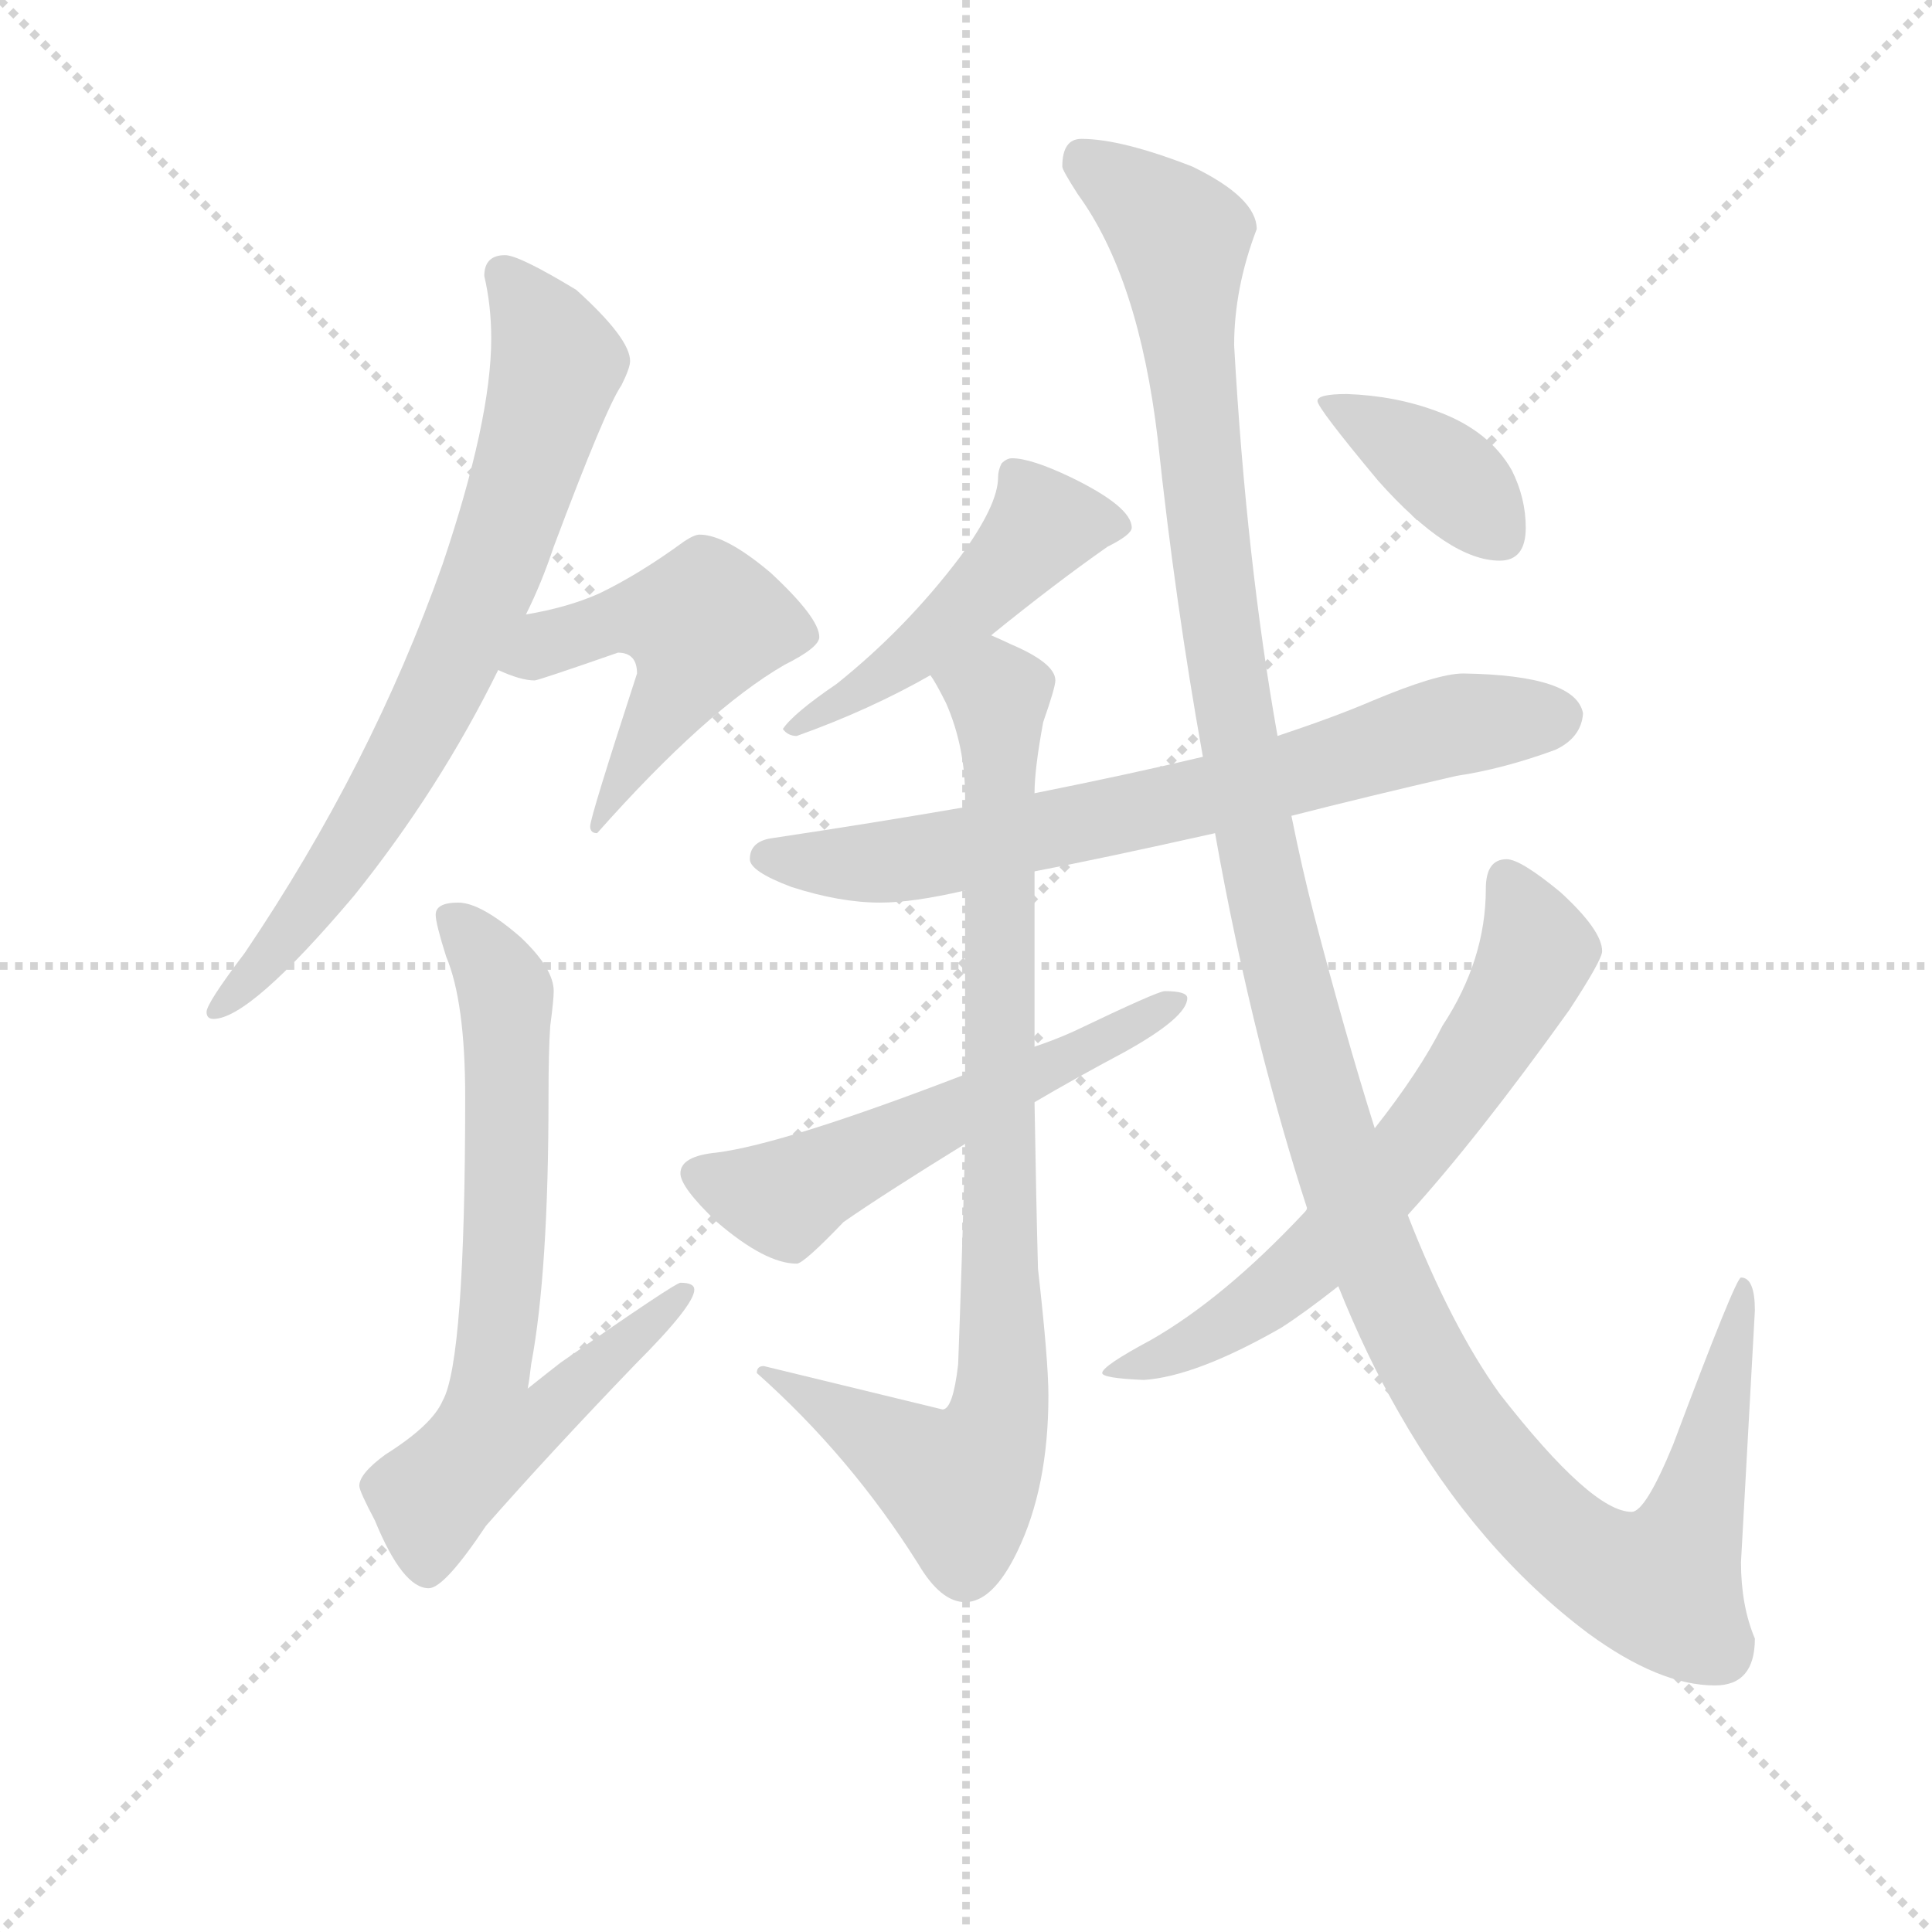 <svg version="1.1" viewBox="0 0 1024 1024" xmlns="http://www.w3.org/2000/svg">
  <g stroke="lightgray" stroke-dasharray="1,1" stroke-width="1" transform="scale(4, 4)">
    <line x1="0" y1="0" x2="256" y2="256"></line>
    <line x1="256" y1="0" x2="0" y2="256"></line>
    <line x1="128" y1="0" x2="128" y2="256"></line>
    <line x1="0" y1="128" x2="256" y2="128"></line>
  </g>
  <g transform="scale(0.92, -0.92) translate(60, -830)">
    <style type="text/css">
      
        @keyframes keyframes0 {
          from {
            stroke: blue;
            stroke-dashoffset: 744;
            stroke-width: 128;
          }
          71% {
            animation-timing-function: step-end;
            stroke: blue;
            stroke-dashoffset: 0;
            stroke-width: 128;
          }
          to {
            stroke: black;
            stroke-width: 1024;
          }
        }
        #make-me-a-hanzi-animation-0 {
          animation: keyframes0 0.855s both;
          animation-delay: 0s;
          animation-timing-function: linear;
        }
      
        @keyframes keyframes1 {
          from {
            stroke: blue;
            stroke-dashoffset: 503;
            stroke-width: 128;
          }
          62% {
            animation-timing-function: step-end;
            stroke: blue;
            stroke-dashoffset: 0;
            stroke-width: 128;
          }
          to {
            stroke: black;
            stroke-width: 1024;
          }
        }
        #make-me-a-hanzi-animation-1 {
          animation: keyframes1 0.659s both;
          animation-delay: 0.855s;
          animation-timing-function: linear;
        }
      
        @keyframes keyframes2 {
          from {
            stroke: blue;
            stroke-dashoffset: 702;
            stroke-width: 128;
          }
          70% {
            animation-timing-function: step-end;
            stroke: blue;
            stroke-dashoffset: 0;
            stroke-width: 128;
          }
          to {
            stroke: black;
            stroke-width: 1024;
          }
        }
        #make-me-a-hanzi-animation-2 {
          animation: keyframes2 0.821s both;
          animation-delay: 1.515s;
          animation-timing-function: linear;
        }
      
        @keyframes keyframes3 {
          from {
            stroke: blue;
            stroke-dashoffset: 486;
            stroke-width: 128;
          }
          61% {
            animation-timing-function: step-end;
            stroke: blue;
            stroke-dashoffset: 0;
            stroke-width: 128;
          }
          to {
            stroke: black;
            stroke-width: 1024;
          }
        }
        #make-me-a-hanzi-animation-3 {
          animation: keyframes3 0.646s both;
          animation-delay: 2.336s;
          animation-timing-function: linear;
        }
      
        @keyframes keyframes4 {
          from {
            stroke: blue;
            stroke-dashoffset: 723;
            stroke-width: 128;
          }
          70% {
            animation-timing-function: step-end;
            stroke: blue;
            stroke-dashoffset: 0;
            stroke-width: 128;
          }
          to {
            stroke: black;
            stroke-width: 1024;
          }
        }
        #make-me-a-hanzi-animation-4 {
          animation: keyframes4 0.838s both;
          animation-delay: 2.982s;
          animation-timing-function: linear;
        }
      
        @keyframes keyframes5 {
          from {
            stroke: blue;
            stroke-dashoffset: 877;
            stroke-width: 128;
          }
          74% {
            animation-timing-function: step-end;
            stroke: blue;
            stroke-dashoffset: 0;
            stroke-width: 128;
          }
          to {
            stroke: black;
            stroke-width: 1024;
          }
        }
        #make-me-a-hanzi-animation-5 {
          animation: keyframes5 0.964s both;
          animation-delay: 3.82s;
          animation-timing-function: linear;
        }
      
        @keyframes keyframes6 {
          from {
            stroke: blue;
            stroke-dashoffset: 560;
            stroke-width: 128;
          }
          65% {
            animation-timing-function: step-end;
            stroke: blue;
            stroke-dashoffset: 0;
            stroke-width: 128;
          }
          to {
            stroke: black;
            stroke-width: 1024;
          }
        }
        #make-me-a-hanzi-animation-6 {
          animation: keyframes6 0.706s both;
          animation-delay: 4.784s;
          animation-timing-function: linear;
        }
      
        @keyframes keyframes7 {
          from {
            stroke: blue;
            stroke-dashoffset: 1371;
            stroke-width: 128;
          }
          82% {
            animation-timing-function: step-end;
            stroke: blue;
            stroke-dashoffset: 0;
            stroke-width: 128;
          }
          to {
            stroke: black;
            stroke-width: 1024;
          }
        }
        #make-me-a-hanzi-animation-7 {
          animation: keyframes7 1.366s both;
          animation-delay: 5.489s;
          animation-timing-function: linear;
        }
      
        @keyframes keyframes8 {
          from {
            stroke: blue;
            stroke-dashoffset: 658;
            stroke-width: 128;
          }
          68% {
            animation-timing-function: step-end;
            stroke: blue;
            stroke-dashoffset: 0;
            stroke-width: 128;
          }
          to {
            stroke: black;
            stroke-width: 1024;
          }
        }
        #make-me-a-hanzi-animation-8 {
          animation: keyframes8 0.785s both;
          animation-delay: 6.855s;
          animation-timing-function: linear;
        }
      
        @keyframes keyframes9 {
          from {
            stroke: blue;
            stroke-dashoffset: 384;
            stroke-width: 128;
          }
          56% {
            animation-timing-function: step-end;
            stroke: blue;
            stroke-dashoffset: 0;
            stroke-width: 128;
          }
          to {
            stroke: black;
            stroke-width: 1024;
          }
        }
        #make-me-a-hanzi-animation-9 {
          animation: keyframes9 0.562s both;
          animation-delay: 7.641s;
          animation-timing-function: linear;
        }
      
    </style>
    
      <path d="M 231 683 Q 219 683 219 671 Q 223 654 223 635 Q 223 588 195 505 Q 154 389 81 281 Q 59 252 59 247 Q 59 243 63 243 Q 84 243 144 314 Q 193 375 227 444 L 243 476 Q 252 494 259 515 Q 289 595 298 608 Q 303 618 303 622 Q 303 635 272 663 Q 239 683 231 683 Z" fill="lightgray"></path>
    
      <path d="M 227 444 Q 240 438 248 438 Q 250 438 296 454 Q 307 454 307 442 Q 280 359 280 354 Q 280 350 284 350 Q 347 421 392 447 Q 412 457 412 463 Q 412 474 384 500 Q 358 522 343 522 Q 340 522 334 518 Q 308 499 285 488 Q 267 480 243 476 C 214 470 199 455 227 444 Z" fill="lightgray"></path>
    
      <path d="M 204 310 Q 191 310 191 303 Q 191 298 197 279 Q 208 253 208 198 Q 208 46 195 23 Q 189 9 162 -8 Q 147 -19 147 -26 Q 147 -29 156 -46 Q 172 -85 187 -85 Q 196 -85 220 -49 Q 256 -8 306 44 Q 340 78 340 87 Q 340 91 332 91 Q 329 91 263 45 Q 254 38 244 30 Q 245 35 246 44 Q 256 97 256 198 Q 256 225 257 239 Q 259 254 259 259 Q 259 272 240 290 Q 217 310 204 310 Z" fill="lightgray"></path>
    
      <path d="M 523 566 Q 520 566 517 563 Q 515 559 515 555 Q 515 539 493 509 Q 462 468 422 436 Q 397 419 391 410 Q 394 406 399 406 Q 441 421 476 441 L 511 464 Q 548 494 578 515 Q 592 522 592 526 Q 592 538 557 555 Q 534 566 523 566 Z" fill="lightgray"></path>
    
      <path d="M 496 365 Q 444 356 384 347 Q 372 345 372 335 Q 372 328 396 319 Q 424 310 447 310 Q 466 310 496 317 L 536 328 Q 573 335 640 350 L 684 360 Q 727 371 779 383 Q 806 387 836 398 Q 851 405 852 419 Q 848 441 783 442 Q 768 442 730 426 Q 709 417 676 406 L 633 394 Q 591 384 536 373 L 496 365 Z" fill="lightgray"></path>
    
      <path d="M 476 441 Q 479 437 485 425 Q 496 400 496 371 L 496 365 L 496 317 L 496 211 L 496 171 Q 494 96 492 44 Q 489 18 483 18 L 380 43 Q 376 43 376 39 Q 430 -9 469 -71 Q 482 -93 496 -93 Q 512 -93 526 -64 Q 544 -27 544 26 Q 544 46 538 99 Q 537 135 536 195 L 536 227 L 536 328 L 536 373 Q 536 387 541 414 Q 548 434 548 438 Q 548 448 522 459 Q 518 461 511 464 C 484 476 462 467 476 441 Z" fill="lightgray"></path>
    
      <path d="M 496 211 Q 392 171 353 166 Q 332 164 332 154 Q 332 146 353 126 Q 381 102 399 102 Q 403 102 426 126 Q 449 142 496 171 L 536 195 Q 558 208 588 224 Q 624 244 624 255 Q 624 259 611 259 Q 607 259 559 236 Q 548 231 536 227 L 496 211 Z" fill="lightgray"></path>
    
      <path d="M 640 350 Q 651 288 666 228 Q 679 177 693 134 L 711 89 Q 727 49 746 16 Q 791 -63 855 -111 Q 896 -141 928 -141 Q 951 -141 951 -114 Q 943 -95 943 -70 L 951 75 Q 951 94 943 94 Q 940 94 904 -2 Q 888 -41 880 -41 Q 857 -41 804 27 Q 776 66 751 130 L 732 180 Q 715 234 697 303 Q 690 330 684 360 L 676 406 Q 658 507 651 631 Q 651 664 664 698 Q 664 716 627 734 Q 586 750 563 750 Q 552 750 552 734 Q 552 732 561 718 Q 596 670 607 577 Q 617 483 633 394 L 640 350 Z" fill="lightgray"></path>
    
      <path d="M 693 134 Q 693 133 691 131 Q 645 82 603 58 Q 575 43 575 39 Q 575 36 599 35 Q 629 37 678 65 Q 692 74 711 89 L 751 130 Q 791 174 844 248 Q 863 277 863 282 Q 863 294 839 316 Q 816 335 808 335 Q 796 335 796 318 Q 796 277 771 239 Q 758 213 732 180 L 693 134 Z" fill="lightgray"></path>
    
      <path d="M 716 603 Q 699 603 699 599 Q 699 595 734 553 Q 775 507 804 507 Q 819 507 819 526 Q 819 543 811 559 Q 798 582 768 593 Q 744 602 716 603 Z" fill="lightgray"></path>
    
    
      <clipPath id="make-me-a-hanzi-clip-0">
        <path d="M 231 683 Q 219 683 219 671 Q 223 654 223 635 Q 223 588 195 505 Q 154 389 81 281 Q 59 252 59 247 Q 59 243 63 243 Q 84 243 144 314 Q 193 375 227 444 L 243 476 Q 252 494 259 515 Q 289 595 298 608 Q 303 618 303 622 Q 303 635 272 663 Q 239 683 231 683 Z"></path>
      </clipPath>
      <path clip-path="url(#make-me-a-hanzi-clip-0)" d="M 230 673 L 261 621 L 221 494 L 182 408 L 125 314 L 64 248" fill="none" id="make-me-a-hanzi-animation-0" stroke-dasharray="616 1232" stroke-linecap="round"></path>
    
      <clipPath id="make-me-a-hanzi-clip-1">
        <path d="M 227 444 Q 240 438 248 438 Q 250 438 296 454 Q 307 454 307 442 Q 280 359 280 354 Q 280 350 284 350 Q 347 421 392 447 Q 412 457 412 463 Q 412 474 384 500 Q 358 522 343 522 Q 340 522 334 518 Q 308 499 285 488 Q 267 480 243 476 C 214 470 199 455 227 444 Z"></path>
      </clipPath>
      <path clip-path="url(#make-me-a-hanzi-clip-1)" d="M 235 447 L 300 474 L 345 471 L 339 447 L 285 355" fill="none" id="make-me-a-hanzi-animation-1" stroke-dasharray="375 750" stroke-linecap="round"></path>
    
      <clipPath id="make-me-a-hanzi-clip-2">
        <path d="M 204 310 Q 191 310 191 303 Q 191 298 197 279 Q 208 253 208 198 Q 208 46 195 23 Q 189 9 162 -8 Q 147 -19 147 -26 Q 147 -29 156 -46 Q 172 -85 187 -85 Q 196 -85 220 -49 Q 256 -8 306 44 Q 340 78 340 87 Q 340 91 332 91 Q 329 91 263 45 Q 254 38 244 30 Q 245 35 246 44 Q 256 97 256 198 Q 256 225 257 239 Q 259 254 259 259 Q 259 272 240 290 Q 217 310 204 310 Z"></path>
      </clipPath>
      <path clip-path="url(#make-me-a-hanzi-clip-2)" d="M 201 300 L 227 268 L 232 248 L 223 4 L 252 13 L 334 86" fill="none" id="make-me-a-hanzi-animation-2" stroke-dasharray="574 1148" stroke-linecap="round"></path>
    
      <clipPath id="make-me-a-hanzi-clip-3">
        <path d="M 523 566 Q 520 566 517 563 Q 515 559 515 555 Q 515 539 493 509 Q 462 468 422 436 Q 397 419 391 410 Q 394 406 399 406 Q 441 421 476 441 L 511 464 Q 548 494 578 515 Q 592 522 592 526 Q 592 538 557 555 Q 534 566 523 566 Z"></path>
      </clipPath>
      <path clip-path="url(#make-me-a-hanzi-clip-3)" d="M 585 528 L 541 527 L 463 451 L 397 411" fill="none" id="make-me-a-hanzi-animation-3" stroke-dasharray="358 716" stroke-linecap="round"></path>
    
      <clipPath id="make-me-a-hanzi-clip-4">
        <path d="M 496 365 Q 444 356 384 347 Q 372 345 372 335 Q 372 328 396 319 Q 424 310 447 310 Q 466 310 496 317 L 536 328 Q 573 335 640 350 L 684 360 Q 727 371 779 383 Q 806 387 836 398 Q 851 405 852 419 Q 848 441 783 442 Q 768 442 730 426 Q 709 417 676 406 L 633 394 Q 591 384 536 373 L 496 365 Z"></path>
      </clipPath>
      <path clip-path="url(#make-me-a-hanzi-clip-4)" d="M 381 336 L 460 334 L 672 380 L 775 412 L 838 417" fill="none" id="make-me-a-hanzi-animation-4" stroke-dasharray="595 1190" stroke-linecap="round"></path>
    
      <clipPath id="make-me-a-hanzi-clip-5">
        <path d="M 476 441 Q 479 437 485 425 Q 496 400 496 371 L 496 365 L 496 317 L 496 211 L 496 171 Q 494 96 492 44 Q 489 18 483 18 L 380 43 Q 376 43 376 39 Q 430 -9 469 -71 Q 482 -93 496 -93 Q 512 -93 526 -64 Q 544 -27 544 26 Q 544 46 538 99 Q 537 135 536 195 L 536 227 L 536 328 L 536 373 Q 536 387 541 414 Q 548 434 548 438 Q 548 448 522 459 Q 518 461 511 464 C 484 476 462 467 476 441 Z"></path>
      </clipPath>
      <path clip-path="url(#make-me-a-hanzi-clip-5)" d="M 484 442 L 515 429 L 516 18 L 506 -10 L 493 -26 L 383 36" fill="none" id="make-me-a-hanzi-animation-5" stroke-dasharray="749 1498" stroke-linecap="round"></path>
    
      <clipPath id="make-me-a-hanzi-clip-6">
        <path d="M 496 211 Q 392 171 353 166 Q 332 164 332 154 Q 332 146 353 126 Q 381 102 399 102 Q 403 102 426 126 Q 449 142 496 171 L 536 195 Q 558 208 588 224 Q 624 244 624 255 Q 624 259 611 259 Q 607 259 559 236 Q 548 231 536 227 L 496 211 Z"></path>
      </clipPath>
      <path clip-path="url(#make-me-a-hanzi-clip-6)" d="M 341 154 L 376 142 L 397 142 L 616 254" fill="none" id="make-me-a-hanzi-animation-6" stroke-dasharray="432 864" stroke-linecap="round"></path>
    
      <clipPath id="make-me-a-hanzi-clip-7">
        <path d="M 640 350 Q 651 288 666 228 Q 679 177 693 134 L 711 89 Q 727 49 746 16 Q 791 -63 855 -111 Q 896 -141 928 -141 Q 951 -141 951 -114 Q 943 -95 943 -70 L 951 75 Q 951 94 943 94 Q 940 94 904 -2 Q 888 -41 880 -41 Q 857 -41 804 27 Q 776 66 751 130 L 732 180 Q 715 234 697 303 Q 690 330 684 360 L 676 406 Q 658 507 651 631 Q 651 664 664 698 Q 664 716 627 734 Q 586 750 563 750 Q 552 750 552 734 Q 552 732 561 718 Q 596 670 607 577 Q 617 483 633 394 L 640 350 Z"></path>
      </clipPath>
      <path clip-path="url(#make-me-a-hanzi-clip-7)" d="M 564 738 L 620 692 L 634 541 L 658 375 L 711 160 L 773 23 L 818 -36 L 872 -78 L 898 -84 L 910 -61 L 945 91" fill="none" id="make-me-a-hanzi-animation-7" stroke-dasharray="1243 2486" stroke-linecap="round"></path>
    
      <clipPath id="make-me-a-hanzi-clip-8">
        <path d="M 693 134 Q 693 133 691 131 Q 645 82 603 58 Q 575 43 575 39 Q 575 36 599 35 Q 629 37 678 65 Q 692 74 711 89 L 751 130 Q 791 174 844 248 Q 863 277 863 282 Q 863 294 839 316 Q 816 335 808 335 Q 796 335 796 318 Q 796 277 771 239 Q 758 213 732 180 L 693 134 Z"></path>
      </clipPath>
      <path clip-path="url(#make-me-a-hanzi-clip-8)" d="M 808 323 L 826 282 L 823 273 L 754 169 L 711 119 L 662 76 L 613 49 L 579 39" fill="none" id="make-me-a-hanzi-animation-8" stroke-dasharray="530 1060" stroke-linecap="round"></path>
    
      <clipPath id="make-me-a-hanzi-clip-9">
        <path d="M 716 603 Q 699 603 699 599 Q 699 595 734 553 Q 775 507 804 507 Q 819 507 819 526 Q 819 543 811 559 Q 798 582 768 593 Q 744 602 716 603 Z"></path>
      </clipPath>
      <path clip-path="url(#make-me-a-hanzi-clip-9)" d="M 703 598 L 778 553 L 804 522" fill="none" id="make-me-a-hanzi-animation-9" stroke-dasharray="256 512" stroke-linecap="round"></path>
    
  </g>
</svg>